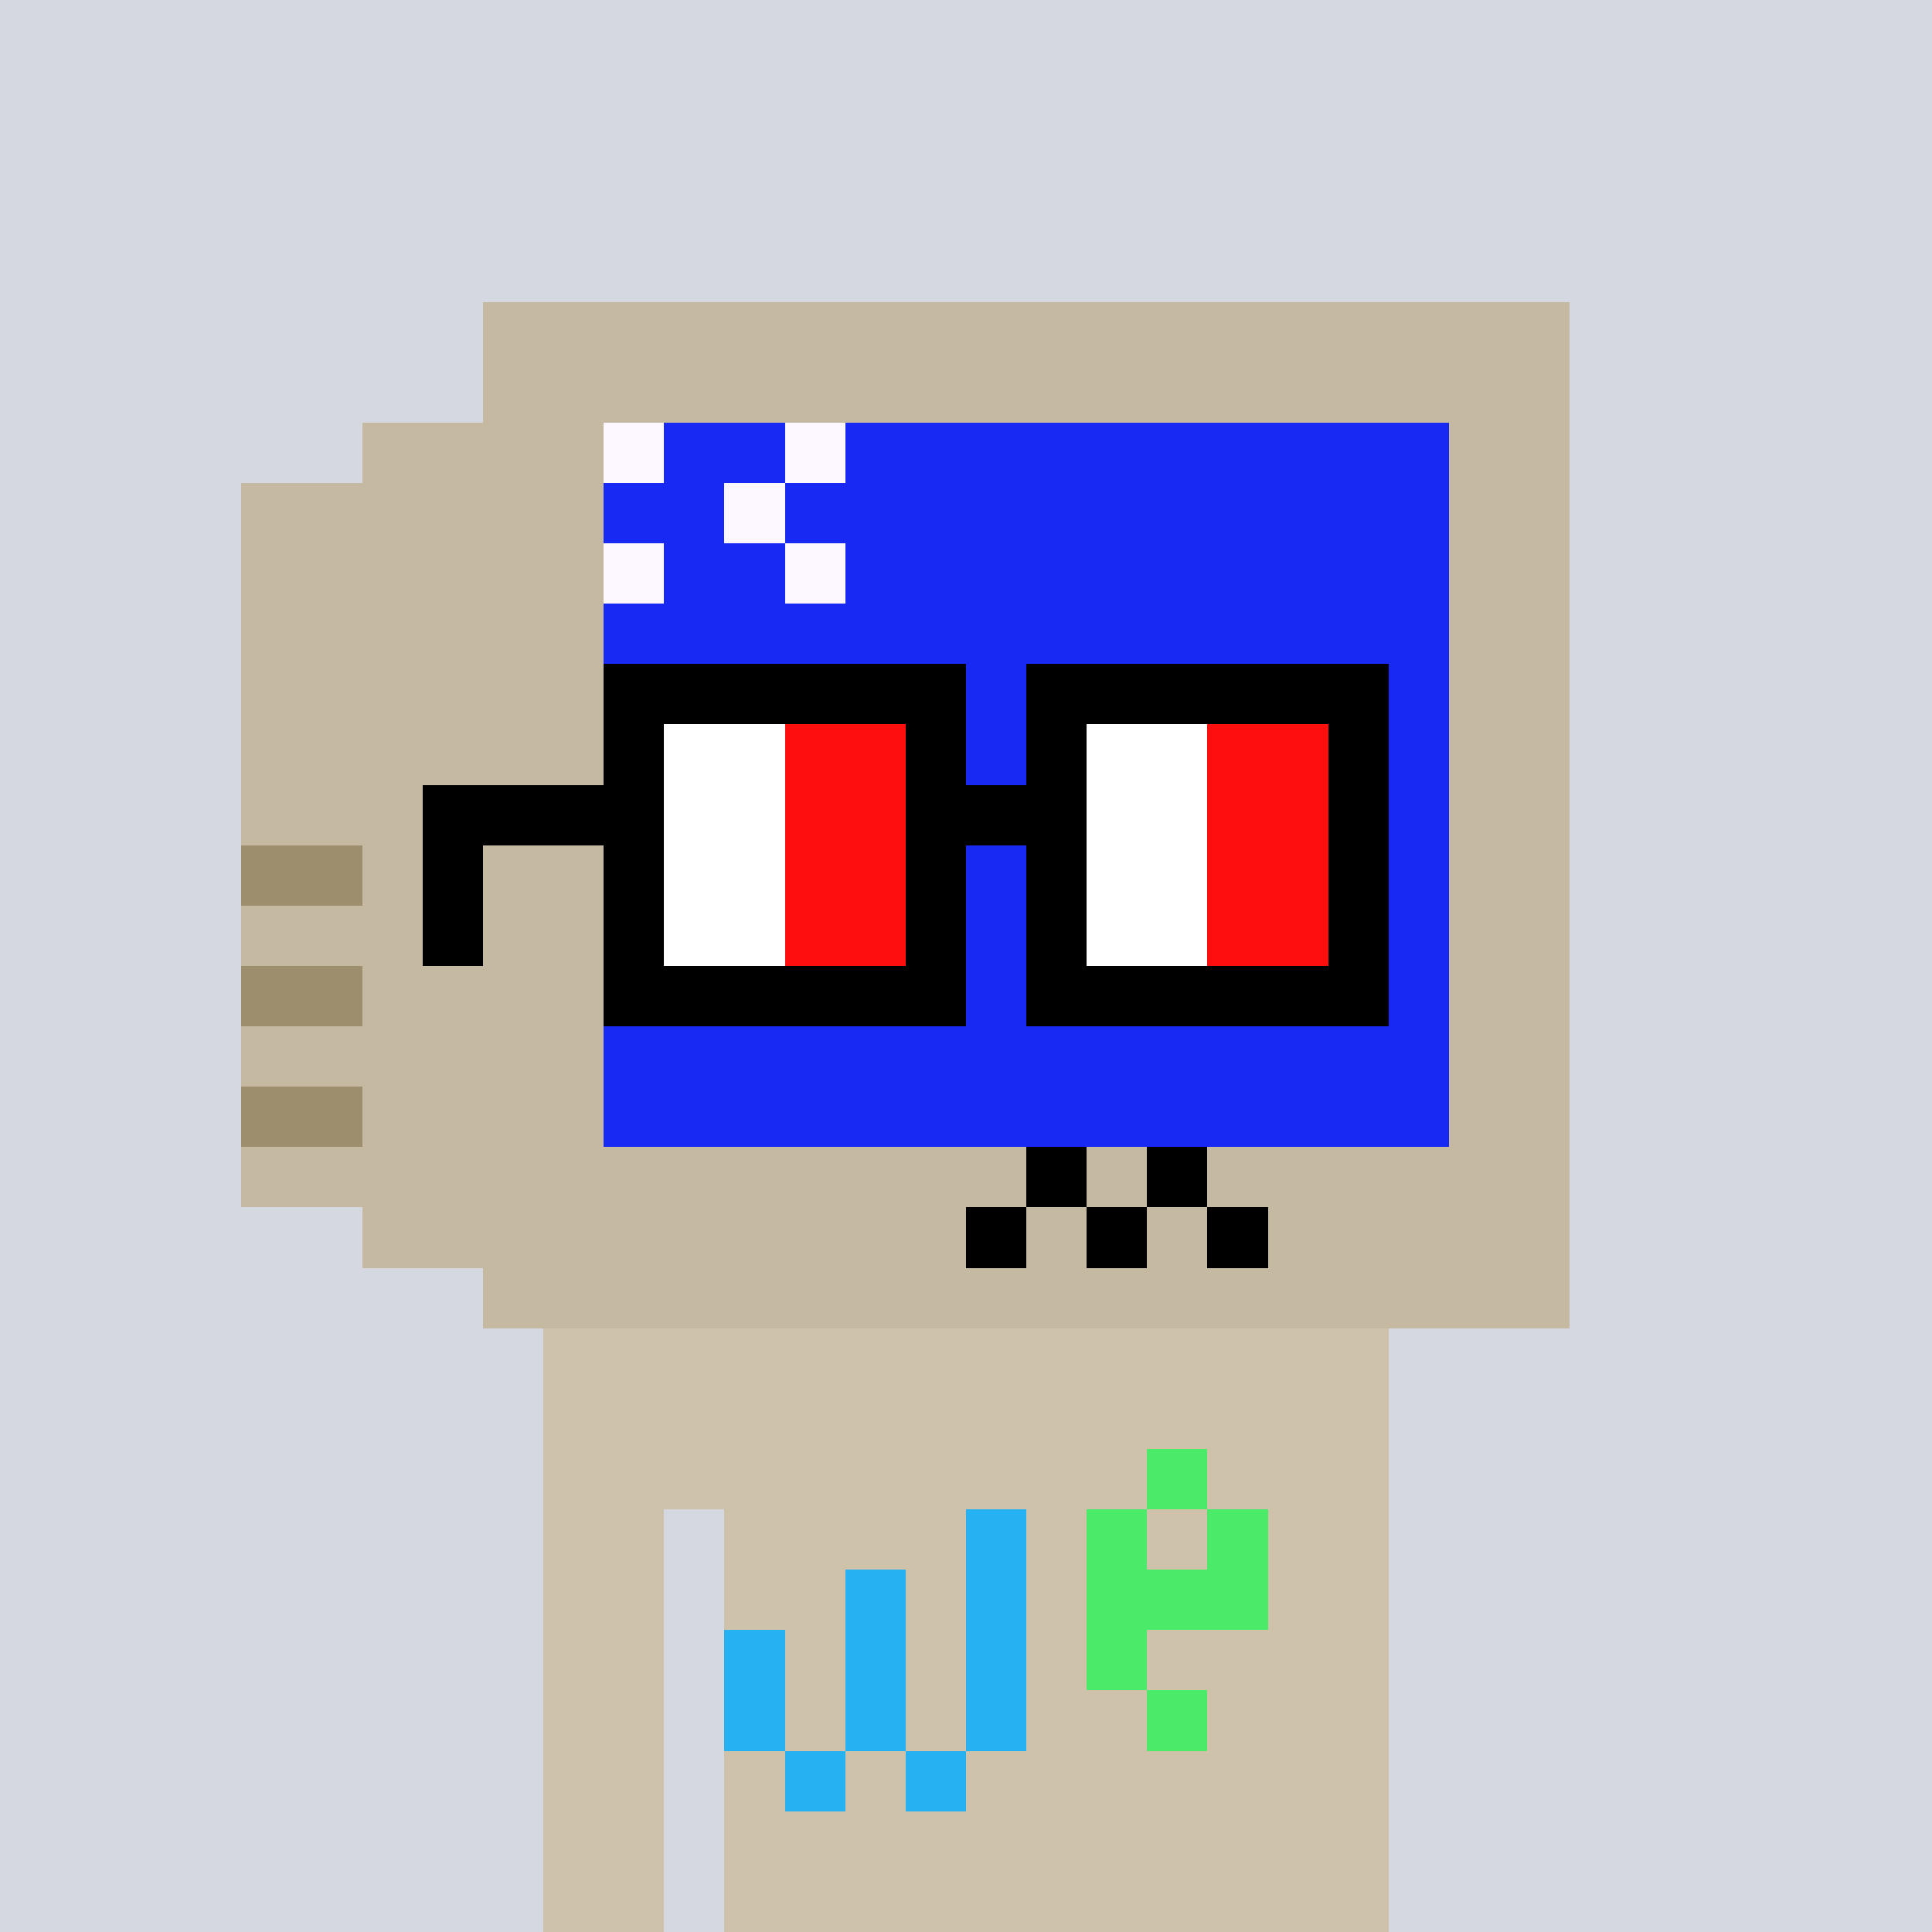 <svg width="320" height="320" viewBox="0 0 320 320" xmlns="http://www.w3.org/2000/svg" shape-rendering="crispEdges"><rect width="100%" height="100%" fill="#d5d7e1" /><rect width="140" height="10" x="90" y="210" fill="#cfc2ab" /><rect width="140" height="10" x="90" y="220" fill="#cfc2ab" /><rect width="140" height="10" x="90" y="230" fill="#cfc2ab" /><rect width="140" height="10" x="90" y="240" fill="#cfc2ab" /><rect width="20" height="10" x="90" y="250" fill="#cfc2ab" /><rect width="110" height="10" x="120" y="250" fill="#cfc2ab" /><rect width="20" height="10" x="90" y="260" fill="#cfc2ab" /><rect width="110" height="10" x="120" y="260" fill="#cfc2ab" /><rect width="20" height="10" x="90" y="270" fill="#cfc2ab" /><rect width="110" height="10" x="120" y="270" fill="#cfc2ab" /><rect width="20" height="10" x="90" y="280" fill="#cfc2ab" /><rect width="110" height="10" x="120" y="280" fill="#cfc2ab" /><rect width="20" height="10" x="90" y="290" fill="#cfc2ab" /><rect width="110" height="10" x="120" y="290" fill="#cfc2ab" /><rect width="20" height="10" x="90" y="300" fill="#cfc2ab" /><rect width="110" height="10" x="120" y="300" fill="#cfc2ab" /><rect width="20" height="10" x="90" y="310" fill="#cfc2ab" /><rect width="110" height="10" x="120" y="310" fill="#cfc2ab" /><rect width="10" height="10" x="190" y="240" fill="#4bea69" /><rect width="10" height="10" x="160" y="250" fill="#26b1f3" /><rect width="10" height="10" x="180" y="250" fill="#4bea69" /><rect width="10" height="10" x="200" y="250" fill="#4bea69" /><rect width="10" height="10" x="140" y="260" fill="#26b1f3" /><rect width="10" height="10" x="160" y="260" fill="#26b1f3" /><rect width="30" height="10" x="180" y="260" fill="#4bea69" /><rect width="10" height="10" x="120" y="270" fill="#26b1f3" /><rect width="10" height="10" x="140" y="270" fill="#26b1f3" /><rect width="10" height="10" x="160" y="270" fill="#26b1f3" /><rect width="10" height="10" x="180" y="270" fill="#4bea69" /><rect width="10" height="10" x="120" y="280" fill="#26b1f3" /><rect width="10" height="10" x="140" y="280" fill="#26b1f3" /><rect width="10" height="10" x="160" y="280" fill="#26b1f3" /><rect width="10" height="10" x="190" y="280" fill="#4bea69" /><rect width="10" height="10" x="130" y="290" fill="#26b1f3" /><rect width="10" height="10" x="150" y="290" fill="#26b1f3" /><rect width="180" height="10" x="80" y="50" fill="#c5b9a1" /><rect width="180" height="10" x="80" y="60" fill="#c5b9a1" /><rect width="40" height="10" x="60" y="70" fill="#c5b9a1" /><rect width="10" height="10" x="100" y="70" fill="#fdf8ff" /><rect width="20" height="10" x="110" y="70" fill="#1929f4" /><rect width="10" height="10" x="130" y="70" fill="#fdf8ff" /><rect width="100" height="10" x="140" y="70" fill="#1929f4" /><rect width="20" height="10" x="240" y="70" fill="#c5b9a1" /><rect width="60" height="10" x="40" y="80" fill="#c5b9a1" /><rect width="20" height="10" x="100" y="80" fill="#1929f4" /><rect width="10" height="10" x="120" y="80" fill="#fdf8ff" /><rect width="110" height="10" x="130" y="80" fill="#1929f4" /><rect width="20" height="10" x="240" y="80" fill="#c5b9a1" /><rect width="60" height="10" x="40" y="90" fill="#c5b9a1" /><rect width="10" height="10" x="100" y="90" fill="#fdf8ff" /><rect width="20" height="10" x="110" y="90" fill="#1929f4" /><rect width="10" height="10" x="130" y="90" fill="#fdf8ff" /><rect width="100" height="10" x="140" y="90" fill="#1929f4" /><rect width="20" height="10" x="240" y="90" fill="#c5b9a1" /><rect width="60" height="10" x="40" y="100" fill="#c5b9a1" /><rect width="140" height="10" x="100" y="100" fill="#1929f4" /><rect width="20" height="10" x="240" y="100" fill="#c5b9a1" /><rect width="60" height="10" x="40" y="110" fill="#c5b9a1" /><rect width="140" height="10" x="100" y="110" fill="#1929f4" /><rect width="20" height="10" x="240" y="110" fill="#c5b9a1" /><rect width="60" height="10" x="40" y="120" fill="#c5b9a1" /><rect width="140" height="10" x="100" y="120" fill="#1929f4" /><rect width="20" height="10" x="240" y="120" fill="#c5b9a1" /><rect width="60" height="10" x="40" y="130" fill="#c5b9a1" /><rect width="140" height="10" x="100" y="130" fill="#1929f4" /><rect width="20" height="10" x="240" y="130" fill="#c5b9a1" /><rect width="20" height="10" x="40" y="140" fill="#9d8e6e" /><rect width="40" height="10" x="60" y="140" fill="#c5b9a1" /><rect width="140" height="10" x="100" y="140" fill="#1929f4" /><rect width="20" height="10" x="240" y="140" fill="#c5b9a1" /><rect width="60" height="10" x="40" y="150" fill="#c5b9a1" /><rect width="140" height="10" x="100" y="150" fill="#1929f4" /><rect width="20" height="10" x="240" y="150" fill="#c5b9a1" /><rect width="20" height="10" x="40" y="160" fill="#9d8e6e" /><rect width="40" height="10" x="60" y="160" fill="#c5b9a1" /><rect width="140" height="10" x="100" y="160" fill="#1929f4" /><rect width="20" height="10" x="240" y="160" fill="#c5b9a1" /><rect width="60" height="10" x="40" y="170" fill="#c5b9a1" /><rect width="140" height="10" x="100" y="170" fill="#1929f4" /><rect width="20" height="10" x="240" y="170" fill="#c5b9a1" /><rect width="20" height="10" x="40" y="180" fill="#9d8e6e" /><rect width="40" height="10" x="60" y="180" fill="#c5b9a1" /><rect width="140" height="10" x="100" y="180" fill="#1929f4" /><rect width="20" height="10" x="240" y="180" fill="#c5b9a1" /><rect width="130" height="10" x="40" y="190" fill="#c5b9a1" /><rect width="10" height="10" x="170" y="190" fill="#000000" /><rect width="10" height="10" x="180" y="190" fill="#c5b9a1" /><rect width="10" height="10" x="190" y="190" fill="#000000" /><rect width="60" height="10" x="200" y="190" fill="#c5b9a1" /><rect width="100" height="10" x="60" y="200" fill="#c5b9a1" /><rect width="10" height="10" x="160" y="200" fill="#000000" /><rect width="10" height="10" x="170" y="200" fill="#c5b9a1" /><rect width="10" height="10" x="180" y="200" fill="#000000" /><rect width="10" height="10" x="190" y="200" fill="#c5b9a1" /><rect width="10" height="10" x="200" y="200" fill="#000000" /><rect width="50" height="10" x="210" y="200" fill="#c5b9a1" /><rect width="180" height="10" x="80" y="210" fill="#c5b9a1" /><rect width="60" height="10" x="100" y="110" fill="#000000" /><rect width="60" height="10" x="170" y="110" fill="#000000" /><rect width="10" height="10" x="100" y="120" fill="#000000" /><rect width="20" height="10" x="110" y="120" fill="#ffffff" /><rect width="20" height="10" x="130" y="120" fill="#ff0e0e" /><rect width="10" height="10" x="150" y="120" fill="#000000" /><rect width="10" height="10" x="170" y="120" fill="#000000" /><rect width="20" height="10" x="180" y="120" fill="#ffffff" /><rect width="20" height="10" x="200" y="120" fill="#ff0e0e" /><rect width="10" height="10" x="220" y="120" fill="#000000" /><rect width="40" height="10" x="70" y="130" fill="#000000" /><rect width="20" height="10" x="110" y="130" fill="#ffffff" /><rect width="20" height="10" x="130" y="130" fill="#ff0e0e" /><rect width="30" height="10" x="150" y="130" fill="#000000" /><rect width="20" height="10" x="180" y="130" fill="#ffffff" /><rect width="20" height="10" x="200" y="130" fill="#ff0e0e" /><rect width="10" height="10" x="220" y="130" fill="#000000" /><rect width="10" height="10" x="70" y="140" fill="#000000" /><rect width="10" height="10" x="100" y="140" fill="#000000" /><rect width="20" height="10" x="110" y="140" fill="#ffffff" /><rect width="20" height="10" x="130" y="140" fill="#ff0e0e" /><rect width="10" height="10" x="150" y="140" fill="#000000" /><rect width="10" height="10" x="170" y="140" fill="#000000" /><rect width="20" height="10" x="180" y="140" fill="#ffffff" /><rect width="20" height="10" x="200" y="140" fill="#ff0e0e" /><rect width="10" height="10" x="220" y="140" fill="#000000" /><rect width="10" height="10" x="70" y="150" fill="#000000" /><rect width="10" height="10" x="100" y="150" fill="#000000" /><rect width="20" height="10" x="110" y="150" fill="#ffffff" /><rect width="20" height="10" x="130" y="150" fill="#ff0e0e" /><rect width="10" height="10" x="150" y="150" fill="#000000" /><rect width="10" height="10" x="170" y="150" fill="#000000" /><rect width="20" height="10" x="180" y="150" fill="#ffffff" /><rect width="20" height="10" x="200" y="150" fill="#ff0e0e" /><rect width="10" height="10" x="220" y="150" fill="#000000" /><rect width="60" height="10" x="100" y="160" fill="#000000" /><rect width="60" height="10" x="170" y="160" fill="#000000" /></svg>